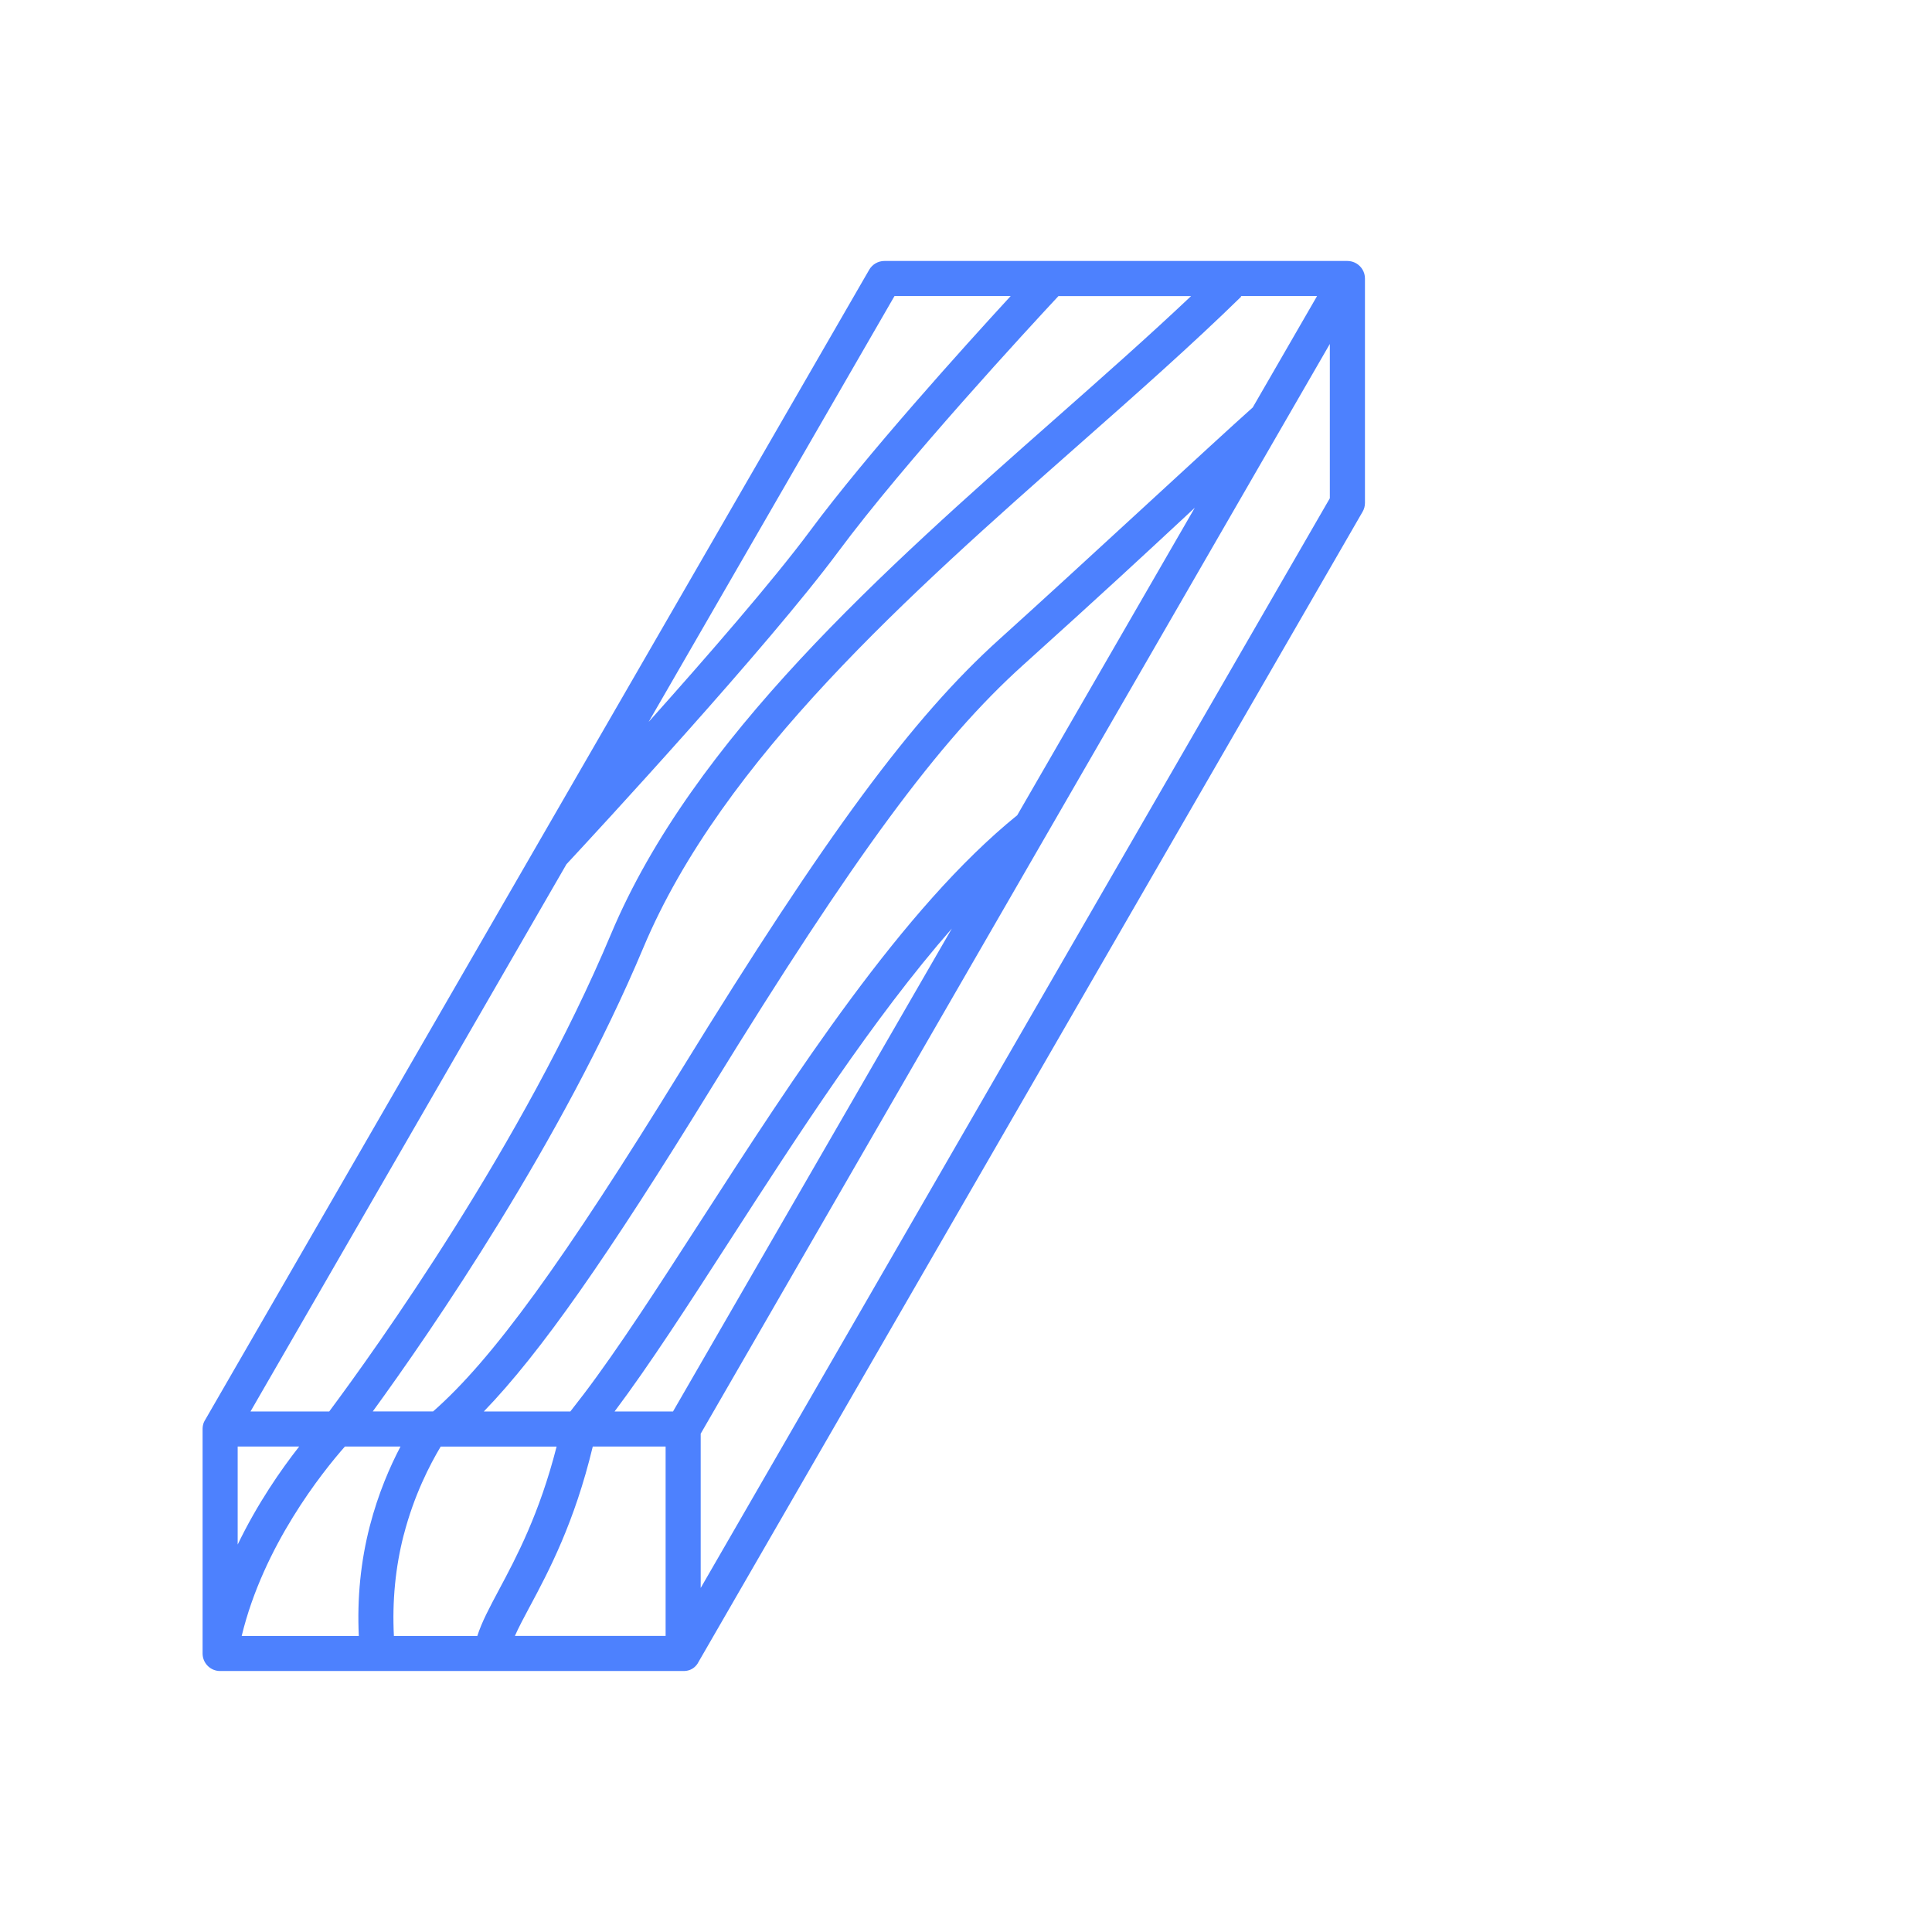 <?xml version="1.0" encoding="UTF-8"?>
<svg id="Laag_2" data-name="Laag 2" xmlns="http://www.w3.org/2000/svg" viewBox="0 0 500 500">
  <defs>
    <style>
      .cls-1 {
        fill: none;
      }

      .cls-1, .cls-2 {
        stroke-width: 0px;
      }

      .cls-2 {
        fill: #4d81fe;
      }
    </style>
  </defs>
  <g id="Laag_1-2" data-name="Laag 1">
    <rect class="cls-1" y="0" width="500" height="500"/>
    <path class="cls-2" d="M52.43,369.83v58.09c0,2.51,2.03,4.54,4.54,4.54,0,0,117.37,0,119.83,0,2.91.06,3.93-2.27,3.93-2.27l171.91-297.75c.4-.69.61-1.47.61-2.27v-58.09c0-.79-.2-1.57-.61-2.27-.81-1.4-2.31-2.27-3.93-2.27h-119.83c-1.62,0-3.12.87-3.93,2.27L53.04,367.56s-.61.84-.61,2.27ZM146.6,223.66c7.69-8.27,52.11-56.29,70.39-80.94,17.14-23.11,49.59-58.22,56.94-66.1h34.33c-10.88,10.29-22.78,20.81-35.27,31.84-43.88,38.74-93.61,82.65-114.87,133.3-22.73,54.16-61,107.52-72.92,123.53h-20.37l81.77-141.63ZM159.05,365.29c8.95-11.91,19.04-27.54,29.71-44.07,17.76-27.51,37.23-57.67,57.58-80.92l-72.17,125h-15.13ZM263.27,210.97c-29.64,24.01-57.51,67.18-82.13,105.32-10.87,16.84-21.14,32.75-30.06,44.5-1.15,1.51-2.31,3.01-3.48,4.5h-22.39c14.61-15.12,31.92-39.88,58.94-83.8,36.98-60.09,58.81-89.71,80.55-109.3,20.9-18.83,32.08-29.23,41.06-37.58,1.18-1.1,2.32-2.16,3.45-3.21l-45.94,79.56ZM324.17,105.48c-10.21,9.1-44.7,41.18-65.55,59.97-22.44,20.22-44.72,50.38-82.2,111.28-30.66,49.82-49.02,75.12-64.34,88.55h-15.61c15.12-20.79,49.03-69.99,70.03-120.02,20.46-48.74,69.36-91.92,112.51-130.01,15.16-13.38,29.47-26.02,42.23-38.5l-.14-.14h19.76l-16.67,28.87ZM261.57,76.61c-12.32,13.4-37.4,41.18-51.87,60.7-9.53,12.85-26.76,32.67-41.84,49.53l63.64-110.23h30.07ZM61.51,374.36h15.92c-4.73,6.02-10.8,14.76-15.92,25.37v-25.37ZM89.26,374.36h14.39c-2.69,5.13-5.74,12.07-7.94,20.57-2.37,9.14-3.31,18.7-2.85,28.45h-30.31c5.64-23.37,20.85-42.36,26.71-49.02h0ZM104.5,397.21c2.67-10.31,6.74-18.12,9.55-22.84h30c-4.44,17.43-10.44,28.69-14.93,37.09-2.45,4.6-4.45,8.34-5.59,11.93h-21.59c-.46-8.99.38-17.78,2.55-26.18h0ZM137.14,415.73c4.9-9.17,11.52-21.61,16.27-41.37h18.85v49.02h-39.01c.98-2.21,2.33-4.74,3.88-7.65ZM181.34,410.98v-39.94L344.16,89.01v39.94l-162.83,282.03Z"/>
  </g>
</svg>